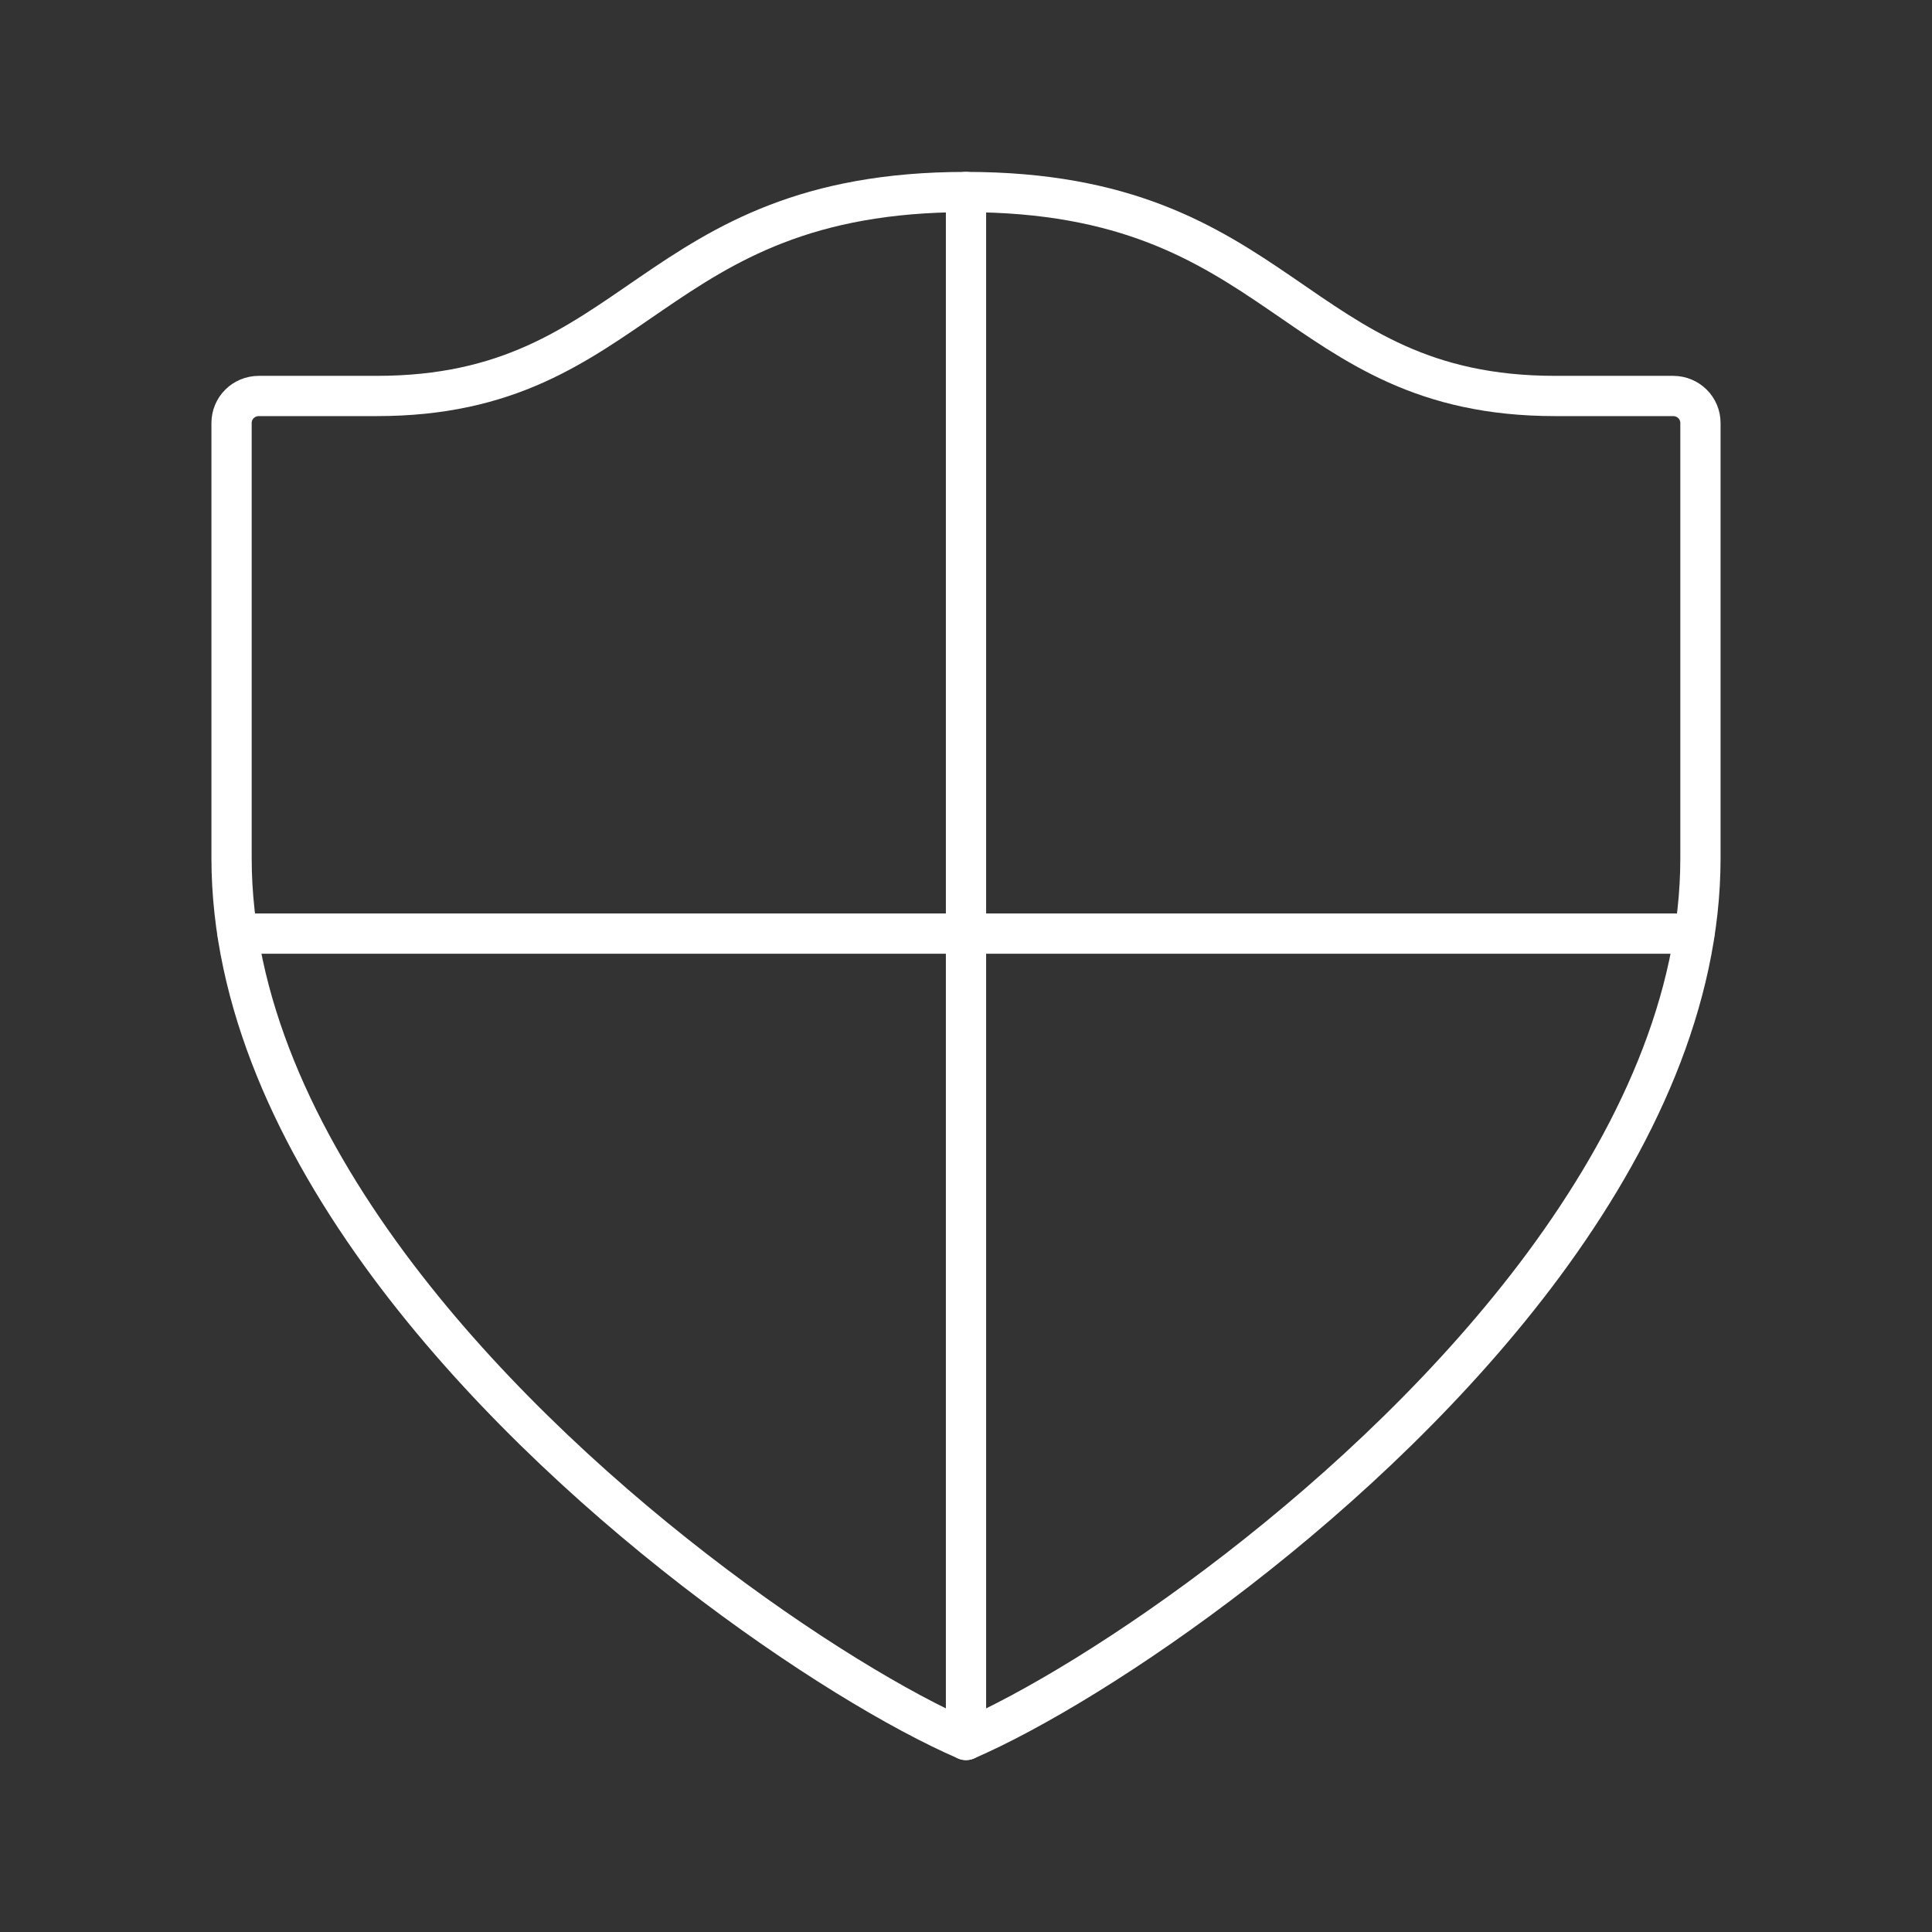 <svg viewBox="0 0 48 48" xmlns="http://www.w3.org/2000/svg">
    <rect x="0" y="0" width="48" height="48" fill="#333333" stroke="none"/>
    <style>
        .a{fill:none;stroke:#FFFFFF;stroke-linecap:round;stroke-linejoin:round}
    </style>
    <path class="a" d="M42.247,10.51v10.813c0,3.541-1.604,6.998-3.9,10.102  C34.011,37.275,27.202,41.846,24,43.229c-3.202-1.383-10.011-5.954-14.347-11.804  c-2.296-3.104-3.9-6.561-3.9-10.102V10.51c0-0.372,0.3-0.672,0.678-0.672  h2.928c6.554,0,6.717-5.067,14.641-5.067s8.087,5.067,14.641,5.067h2.928  C41.947,9.839,42.247,10.138,42.247,10.51z"/>
    <line class="a" x1="24" x2="24" y1="4.771" y2="43.229"/>
    <line class="a" x1="42.097" x2="5.903" y1="23.195" y2="23.195"/>
</svg>
